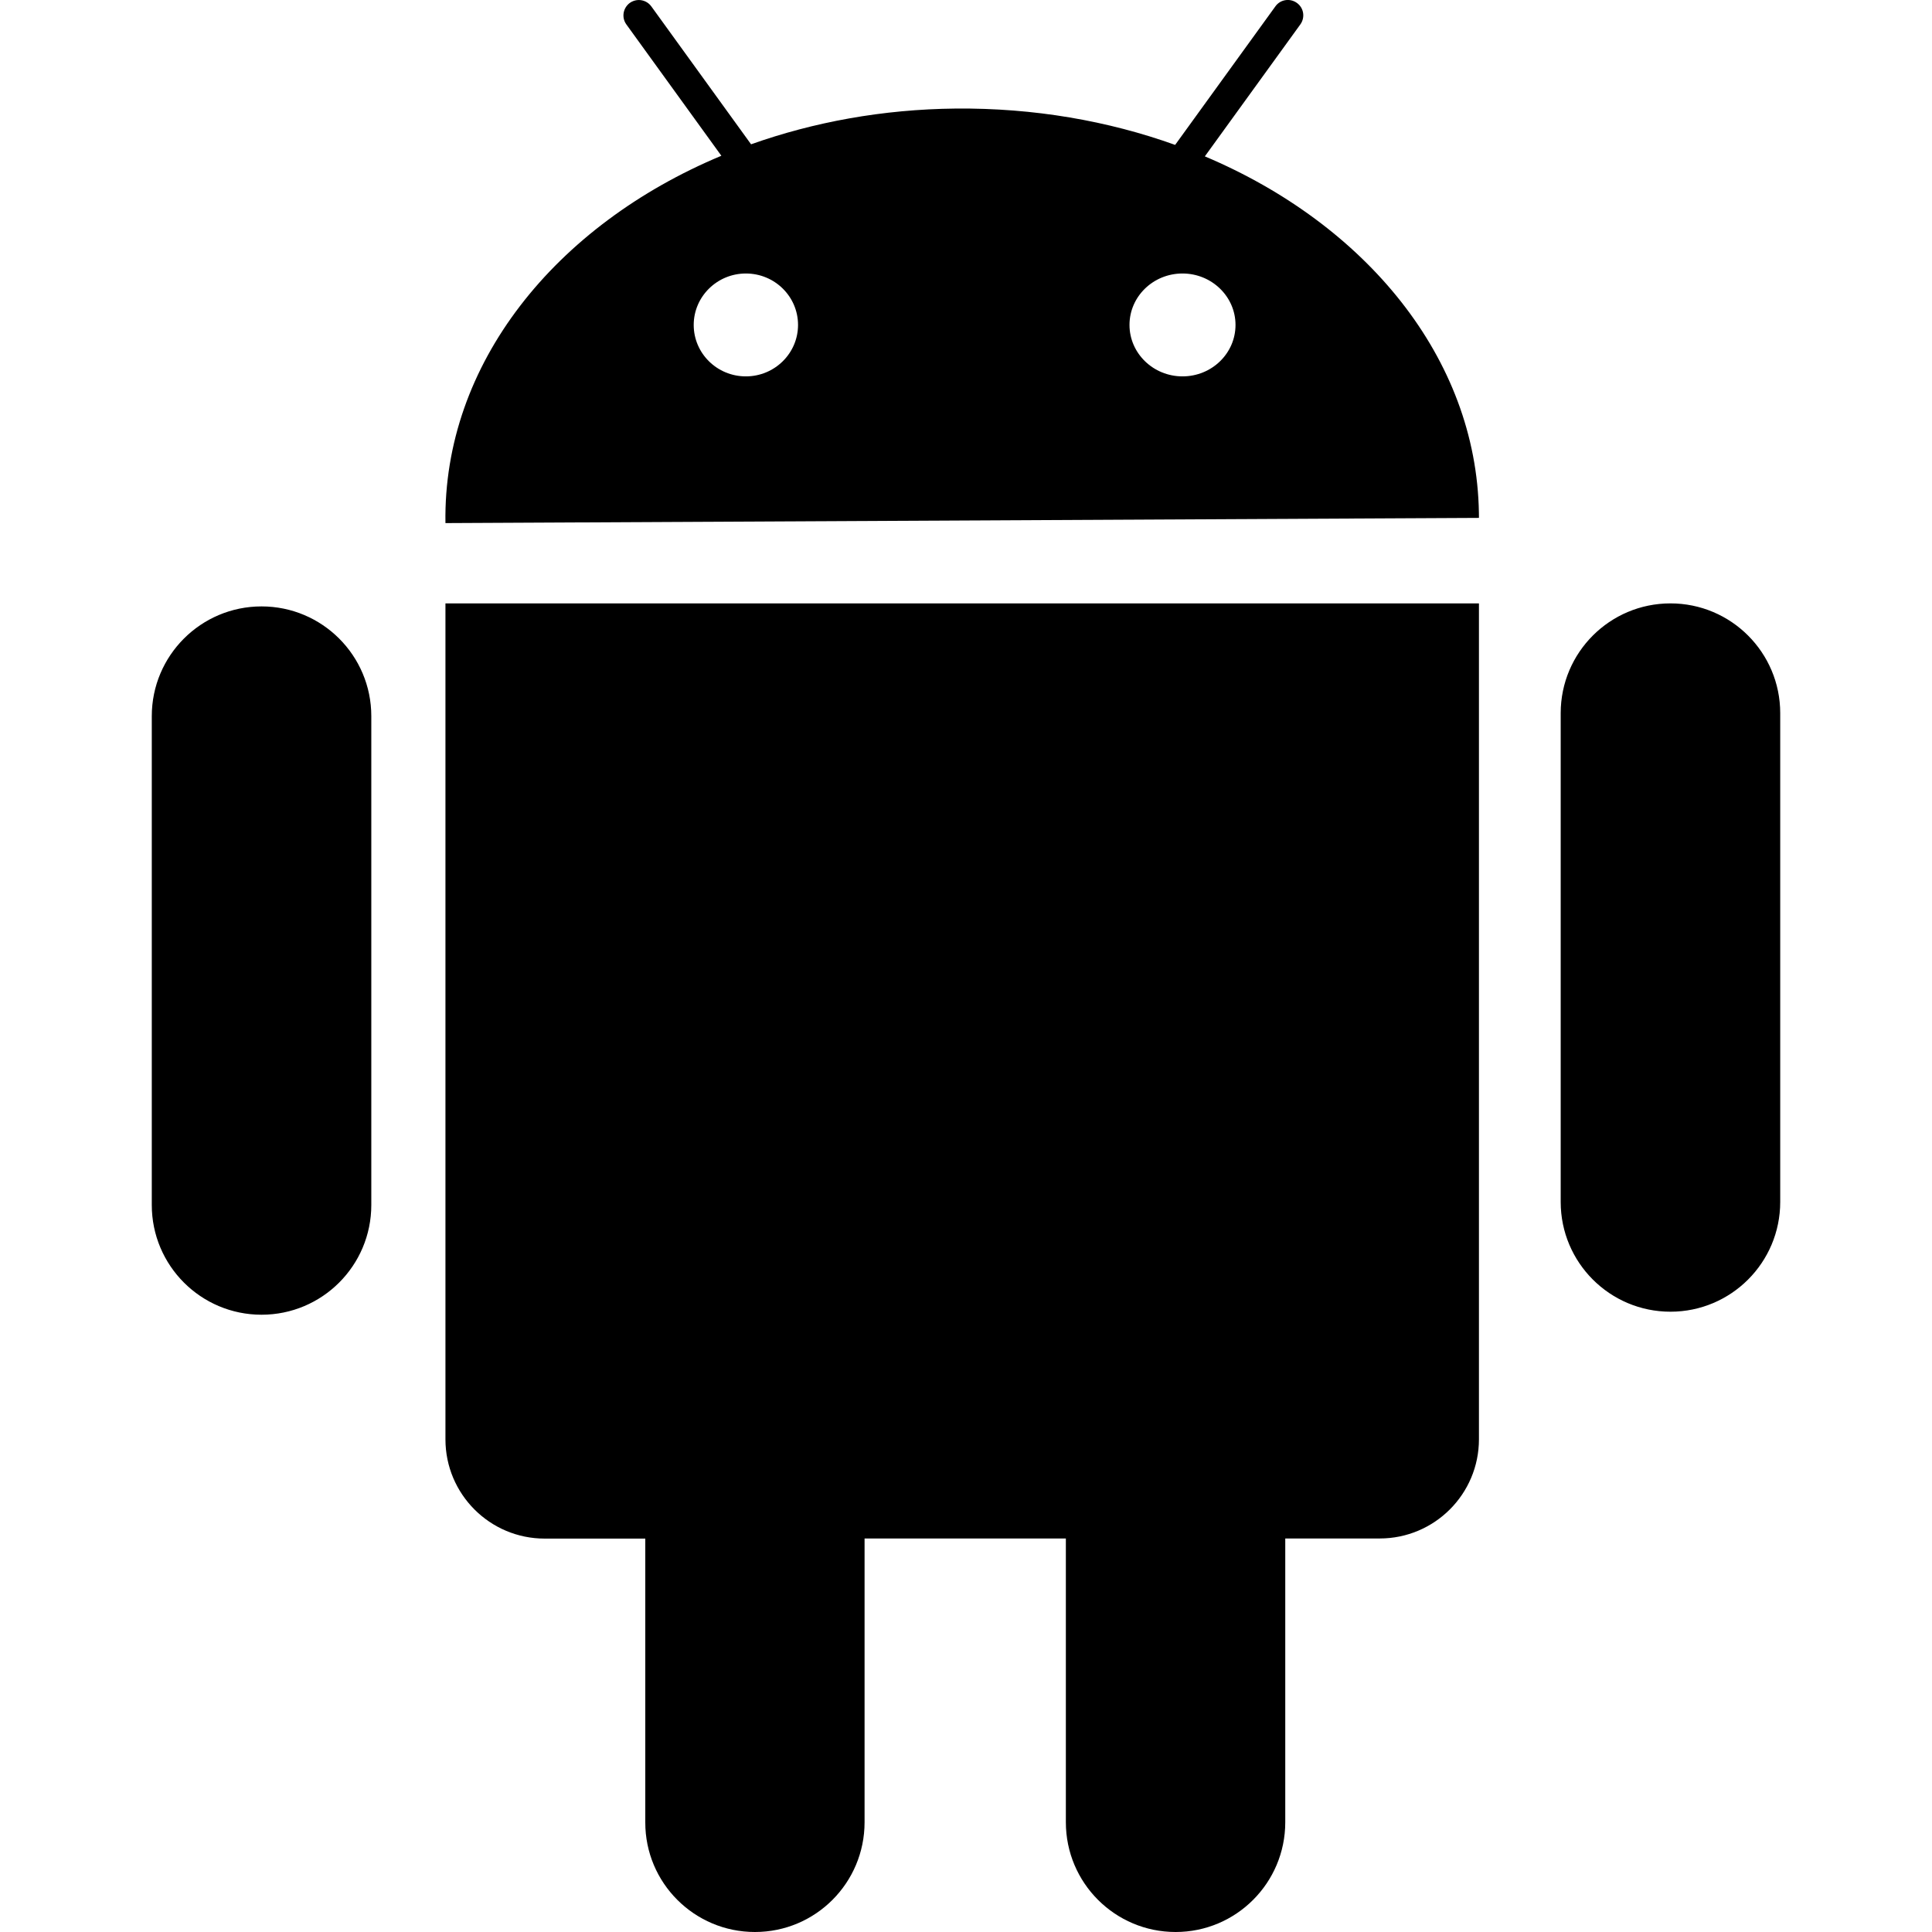 <?xml version="1.0" encoding="UTF-8" standalone="no"?>
<svg
   height="16"
   viewBox="0 0 16 16"
   width="16"
   version="1.1"
   id="svg5248"
   xml:space="preserve"
   xmlns:xlink="http://www.w3.org/1999/xlink"
   xmlns="http://www.w3.org/2000/svg"
   xmlns:svg="http://www.w3.org/2000/svg"><defs
     id="defs5252"><linearGradient
       xlink:href="#linearGradient2023"
       id="linearGradient2025"
       x1="2689.252"
       y1="-1106.803"
       x2="2918.07"
       y2="-1106.803"
       gradientUnits="userSpaceOnUse"
       gradientTransform="matrix(0.455,0,0,0.456,-1210.292,616.157)" /><linearGradient
       id="linearGradient2023"><stop
         style="stop-color:#62a0ea;stop-opacity:1;"
         offset="0"
         id="stop2019" /><stop
         style="stop-color:#afd4ff;stop-opacity:1;"
         offset="0.058"
         id="stop2795" /><stop
         style="stop-color:#62a0ea;stop-opacity:1;"
         offset="0.122"
         id="stop2797" /><stop
         style="stop-color:#62a0ea;stop-opacity:1;"
         offset="0.873"
         id="stop2793" /><stop
         style="stop-color:#c0d5ea;stop-opacity:1;"
         offset="0.956"
         id="stop2791" /><stop
         style="stop-color:#62a0ea;stop-opacity:1;"
         offset="1"
         id="stop2021" /></linearGradient><clipPath
       id="clip0"><rect
         x="0"
         y="0"
         width="1280"
         height="1280"
         id="rect1" /></clipPath></defs><linearGradient
     id="a"
     gradientUnits="userSpaceOnUse"
     x1="12"
     x2="116"
     y1="64"
     y2="64"><stop
       offset="0"
       stop-color="#3d3846"
       id="stop5214" /><stop
       offset="0.05"
       stop-color="#77767b"
       id="stop5216" /><stop
       offset="0.1"
       stop-color="#5e5c64"
       id="stop5218" /><stop
       offset="0.9"
       stop-color="#504e56"
       id="stop5220" /><stop
       offset="0.95"
       stop-color="#77767b"
       id="stop5222" /><stop
       offset="1"
       stop-color="#3d3846"
       id="stop5224" /></linearGradient><linearGradient
     id="b"
     gradientUnits="userSpaceOnUse"
     x1="12"
     x2="112.041"
     y1="60"
     y2="80.988"><stop
       offset="0"
       stop-color="#77767b"
       id="stop5227" /><stop
       offset="0.384"
       stop-color="#9a9996"
       id="stop5229" /><stop
       offset="0.721"
       stop-color="#77767b"
       id="stop5231" /><stop
       offset="1"
       stop-color="#68666f"
       id="stop5233" /></linearGradient><path
     id="path2"
     d="M 5.286,1.2131692e-4 C 5.262,9.3620105e-4 5.237,0.009 5.216,0.024 5.159,0.066 5.146,0.145 5.187,0.202 L 5.974,1.29 C 4.598,1.865 3.668,3.015 3.689,4.332 L 12.248,4.289 c 0,-0.014 -1.97e-4,-0.029 -3.94e-4,-0.043 C 12.227,2.964 11.311,1.858 9.978,1.295 L 10.769,0.202 c 0.041,-0.057 0.029,-0.137 -0.029,-0.178 -0.057,-0.041 -0.137,-0.029 -0.178,0.029 L 9.732,1.2 C 9.178,1.001 8.562,0.893 7.914,0.899 7.31,0.905 6.738,1.011 6.22,1.195 L 5.394,0.053 C 5.368,0.017 5.327,-0.001 5.286,1.240332e-4 Z M 6.177,2.265 c 0.239,0 0.432,0.191 0.432,0.426 0,0.235 -0.194,0.426 -0.432,0.426 -0.239,0 -0.432,-0.191 -0.432,-0.426 0,-0.235 0.194,-0.426 0.432,-0.426 z m 3.616,0 c 0.242,0 0.439,0.191 0.439,0.426 0,0.235 -0.196,0.426 -0.439,0.426 -0.242,0 -0.439,-0.191 -0.439,-0.426 0,-0.235 0.196,-0.426 0.439,-0.426 z M 3.689,4.997 v 6.923 c 0,0.454 0.368,0.822 0.822,0.822 h 0.833 v 2.35 C 5.343,15.593 5.75,16 6.252,16 6.754,16 7.16,15.593 7.16,15.091 v -2.35 h 1.667 v 2.35 C 8.827,15.593 9.234,16 9.736,16 10.237,16 10.644,15.593 10.644,15.091 v -2.35 h 0.782 c 0.454,0 0.822,-0.368 0.822,-0.822 V 4.997 Z m 10.145,0 c -0.502,0 -0.909,0.407 -0.909,0.909 v 4.048 c 0,0.502 0.407,0.909 0.909,0.909 0.502,0 0.909,-0.407 0.909,-0.909 V 5.906 c 0,-0.502 -0.407,-0.909 -0.909,-0.909 z M 2.166,5.022 c -0.502,0 -0.909,0.407 -0.909,0.909 v 4.048 c 0,0.502 0.407,0.909 0.909,0.909 0.502,0 0.909,-0.407 0.909,-0.909 V 5.931 c 0,-0.502 -0.407,-0.909 -0.909,-0.909 z"
     style="overflow:hidden;fill:#000000;fill-opacity:1;stroke-width:0.013" /></svg>
